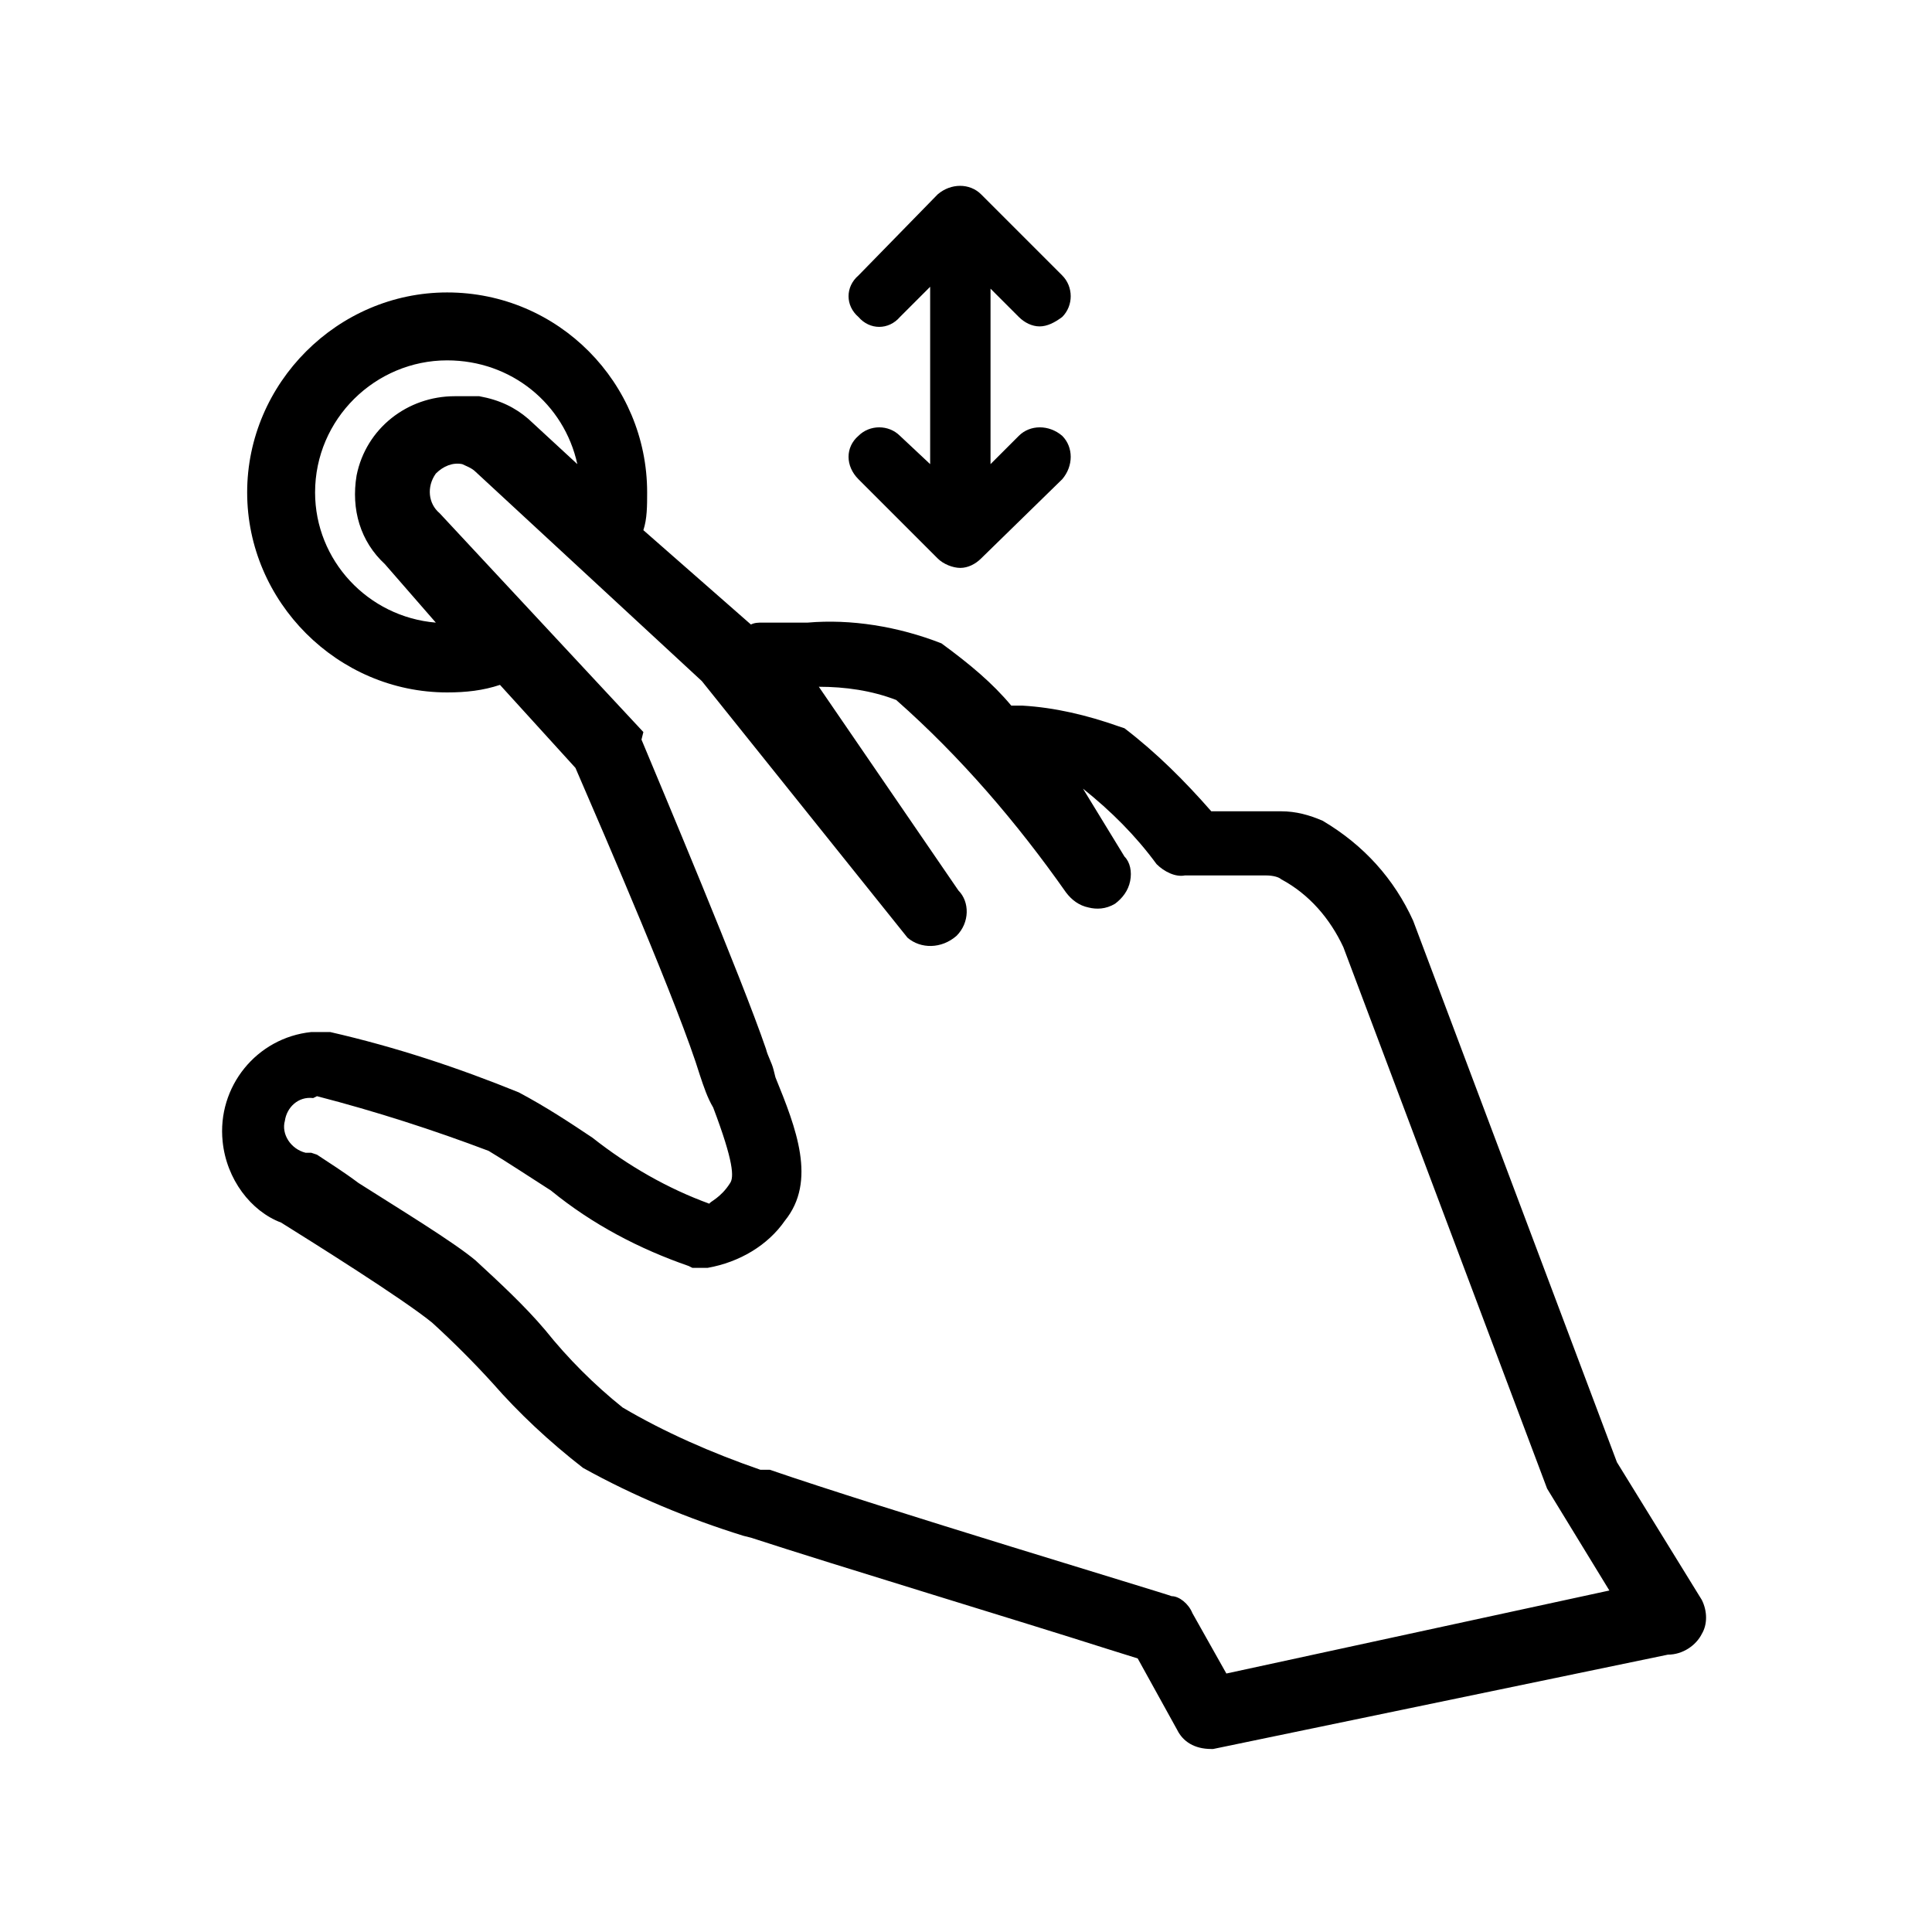 <?xml version="1.0" encoding="utf-8"?>
<!-- Generator: Adobe Illustrator 23.0.1, SVG Export Plug-In . SVG Version: 6.00 Build 0)  -->
<svg version="1.1" id="Layer_1" xmlns="http://www.w3.org/2000/svg" xmlns:xlink="http://www.w3.org/1999/xlink" x="0px" y="0px"
	 viewBox="0 0 1024 1024" style="enable-background:new 0 0 1024 1024;" xml:space="preserve">
<path d="M477,231l16,15v-94l-16,16c-6,7-16,7-22,0c-7-6-7-16,0-22l42-43c7-6,17-6,23,0l43,43c6,6,6,16,0,22c-4,3-8,5-12,5s-8-2-11-5
	l-15-15v93l15-15c6-6,16-6,23,0c6,6,6,16,0,23l-43,42c-3,3-7,5-11,5s-9-2-12-5l-42-42c-7-7-7-17,0-23C461,225,471,225,477,231z
	 M902,848c3,6,3,13,0,18c-3,6-10,11-18,11l-241,50h-1c-9,0-15-4-18-10l-21-38l-16-5c-47-15-143-44-189-59l-4-1c-29-9-58-21-85-36
	c-18-14-34-29-48-45c-10-11-21-22-32-32c-16-13-64-43-80-53c-16-6-29-23-31-43c-3-29,18-55,47-58h10c35,8,68,19,100,32
	c15,8,27,16,39,24c19,15,40,27,62,35c0-1,6-3,11-11c2-3,2-11-9-40c-3-5-5-11-7-17c-11-36-50-126-66-163l-40-44c-9,3-18,4-28,4
	c-58,0-106-48-106-106s48-106,106-106c59,0,106,48,106,106c0,7,0,14-2,20l57,50c2-1,4-1,6-1h24c23-2,48,2,71,11c15,11,27,21,37,33h6
	c17,1,34,5,51,11l3,1c17,13,32,28,46,44h37c8,0,15,2,22,5c22,13,38,31,48,53l108,287L902,848z M167,261c0,36,28,66,64,69l-27-31
	c-13-12-18-29-15-47c5-25,27-42,52-42h13c11,2,19,6,26,12l26,24c-7-32-35-55-69-55C199,191,167,222,167,261z M650,887l203-44l-33-54
	L712,502c-7-15-18-28-33-36c-1-1-4-2-8-2h-43c-5,1-11-2-15-6c-11-15-24-28-39-40l22,36c3,3,4,8,3,13s-4,9-8,12c-5,3-10,3-14,2
	c-5-1-9-4-12-8c-26-37-56-72-90-102c-13-5-27-7-41-7l74,108c6,6,6,17-1,24c-8,7-19,7-26,1L372,361L252,250c-2-2-5-3-7-4
	c-5-1-10,1-14,5c-5,7-4,16,2,21l108,116l-1,4c10,24,53,126,66,164c1,4,3,7,4,11l1,4c11,27,22,55,5,76c-9,13-24,22-41,25h-8l-2-1
	c-26-9-51-22-73-40c-11-7-23-15-33-21c-29-11-60-21-91-29l-2,1c-8-1-14,5-15,12c-2,7,3,15,11,17h3l3,1c6,4,14,9,22,15
	c22,14,50,31,62,41c13,12,26,24,37,37c12,15,26,29,41,41c22,13,47,24,73,33h5c58,20,211,66,213,67c4,0,9,4,11,9L650,887z"/>
</svg>
